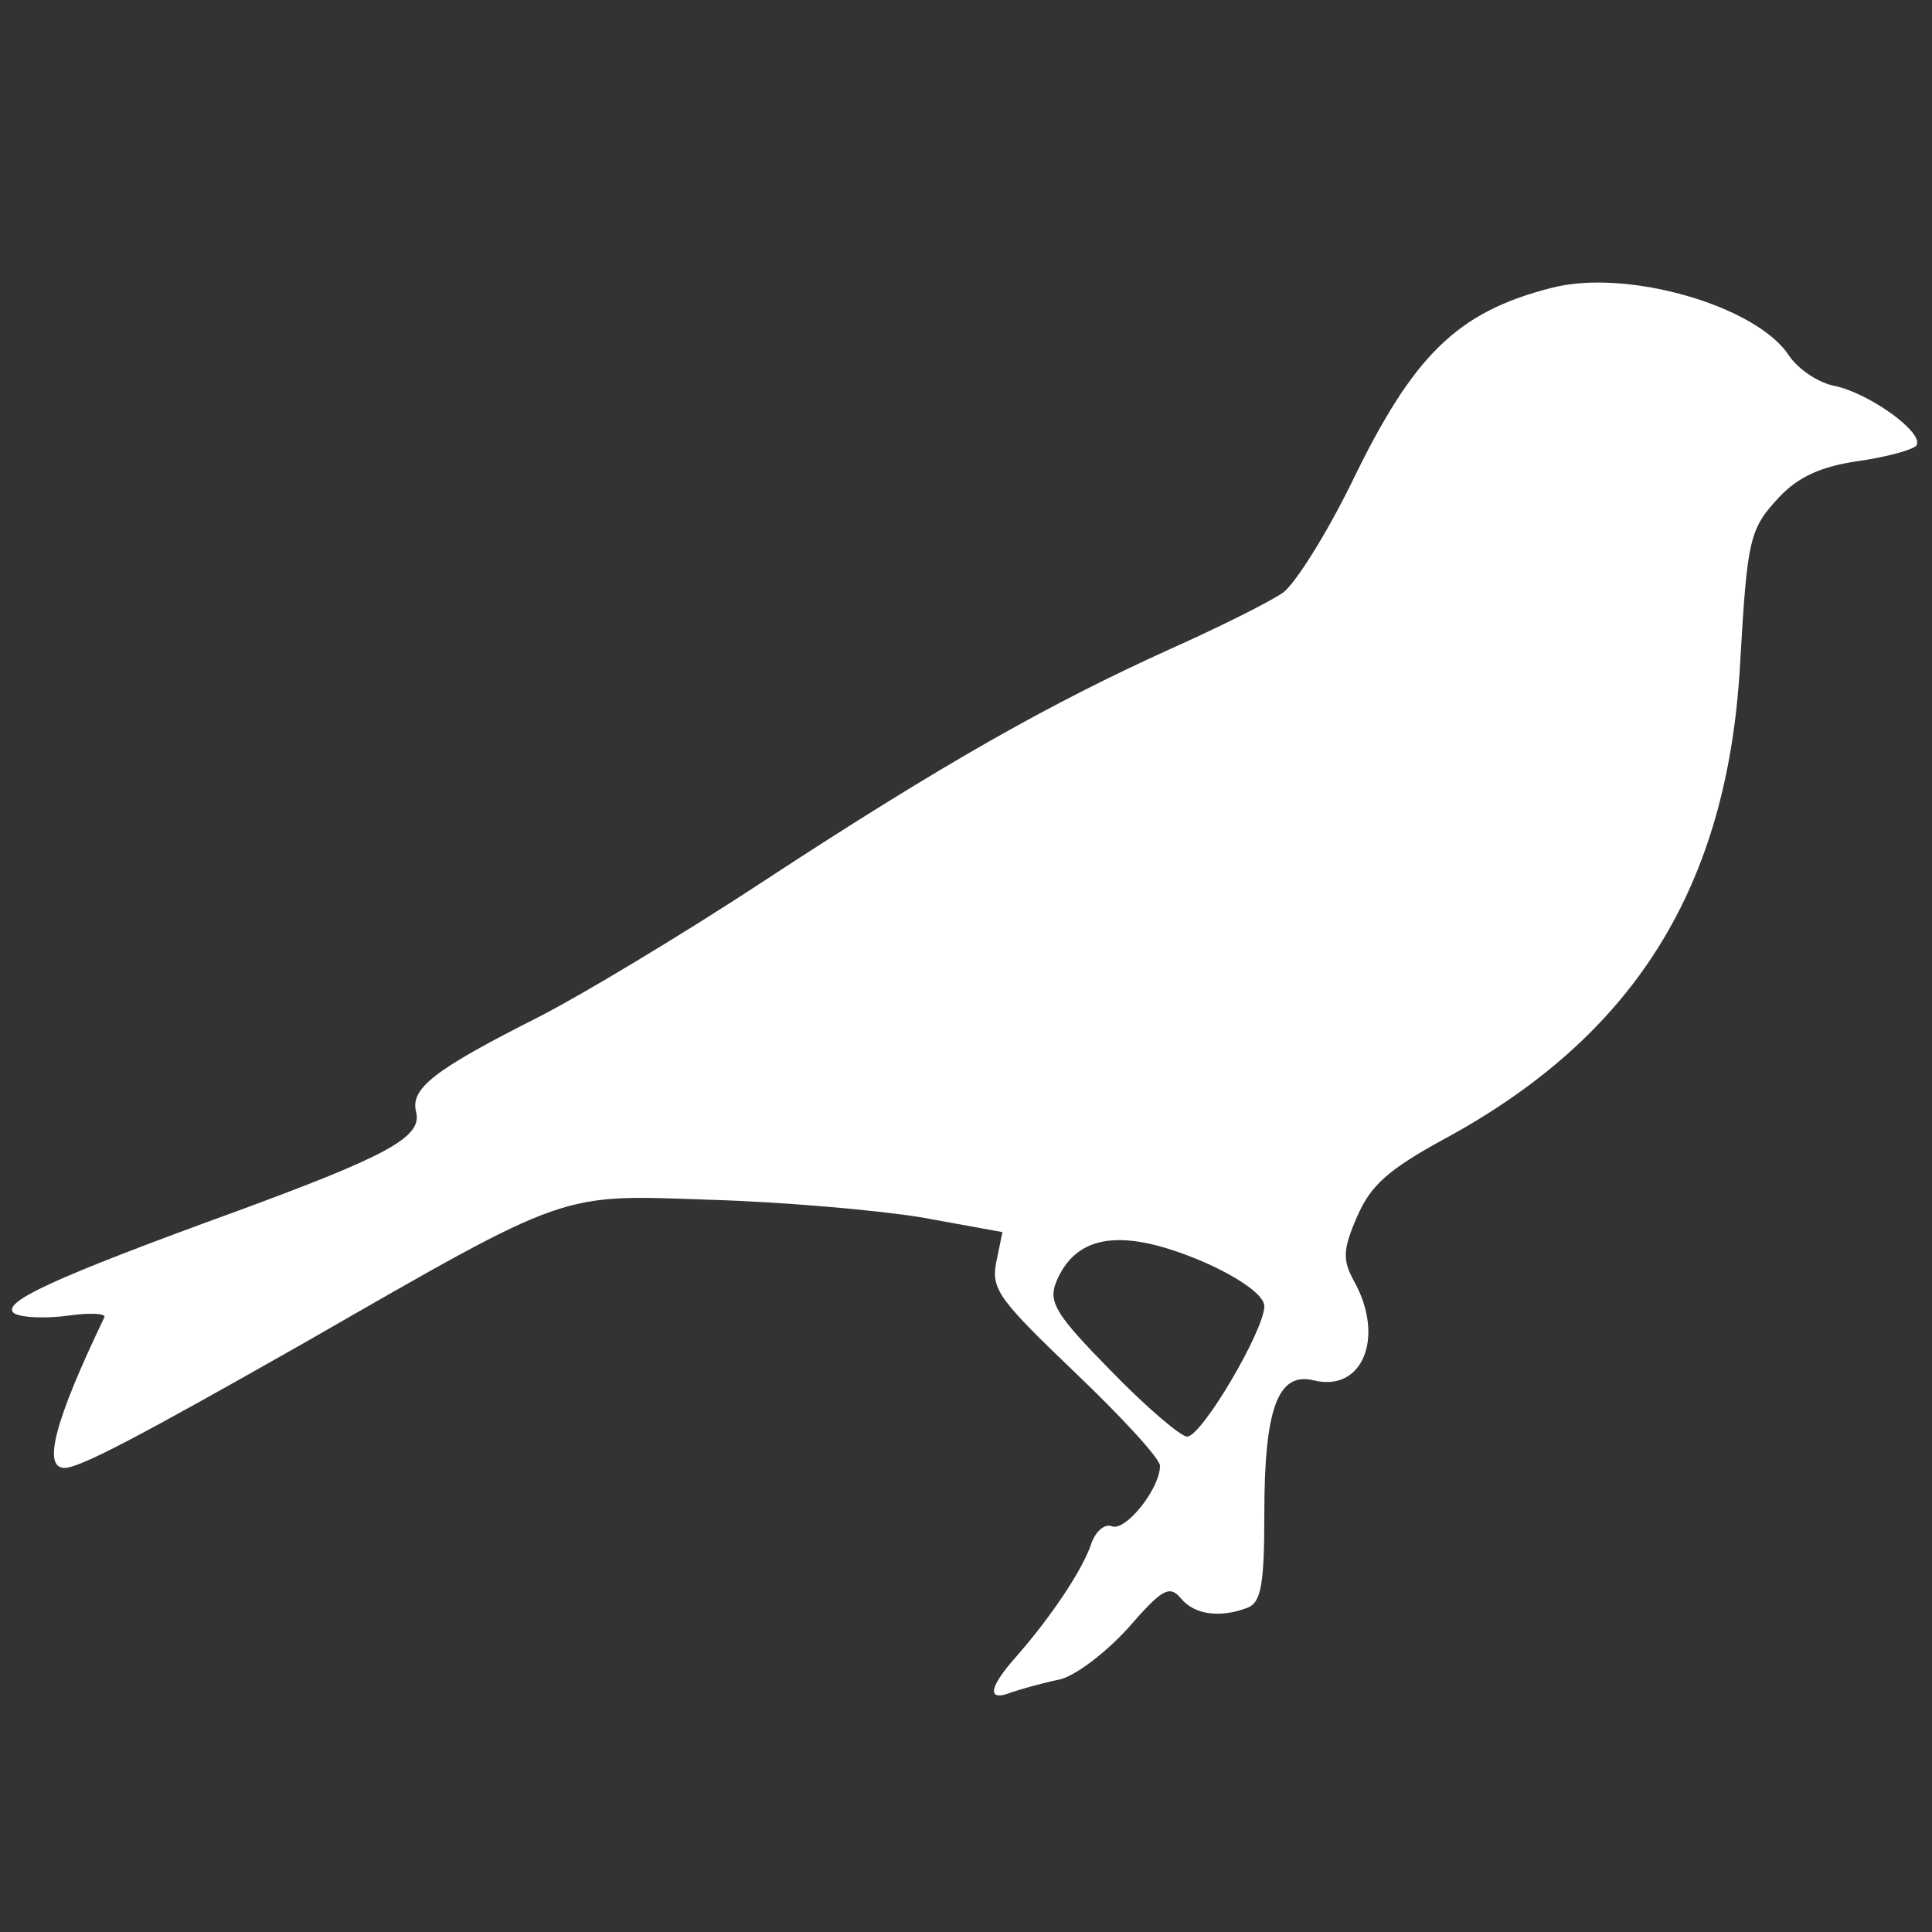 <svg width="50" height="50" xmlns="http://www.w3.org/2000/svg">
 <rect width="100%" height="100%" fill="#333333" stroke="none"/>
 <!-- Created with SVG-edit - http://svg-edit.googlecode.com/ -->
 <g>
  <title>Layer 1</title>
  <g id="svg_6">
   <g transform="matrix(0.027 0 0 -0.027 0 101.695)" fill="#FFFFFF" id="svg_4">
    <path d="m1486.878,3490.478c-90,-23 -132,-64 -191,-186c-24,-49 -54,-97 -66,-106c-13,-9 -61,-33 -108,-54c-115,-52 -218,-110 -389,-222c-79,-52 -176,-110 -215,-130c-101,-51 -125,-69 -119,-92c6,-24 -28,-42 -172,-95c-176,-64 -228,-88 -213,-98c7,-4 30,-5 52,-2c21,3 37,2 34,-2c-48,-100 -59,-144 -38,-144c15,0 75,32 230,120c256,147 243,142 389,137c69,-2 161,-10 203,-17l77,-14l-6,-29c-5,-26 3,-36 76,-106c44,-42 81,-82 81,-89c0,-22 -33,-63 -46,-58c-7,3 -16,-5 -20,-17c-8,-24 -37,-68 -71,-107c-27,-30 -30,-45 -5,-35c9,3 30,9 45,12c15,3 44,25 66,49c33,38 40,42 51,29c13,-16 38,-19 64,-9c13,5 16,23 16,90c0,101 13,136 47,128c47,-12 69,41 39,95c-11,20 -11,30 3,62c13,30 30,45 83,74c183,99 272,242 284,455c7,122 9,130 38,161c18,19 40,29 75,34c28,4 53,11 56,15c8,12 -45,50 -78,57c-16,3 -35,16 -44,29c-31,48 -156,84 -228,65zm-330,-935c33,-15 55,-31 55,-41c0,-23 -60,-125 -74,-125c-6,0 -39,28 -73,63c-51,52 -60,65 -53,84c19,48 65,54 145,19z" id="svg_5"/>
   </g>
  </g>
 </g>
</svg>